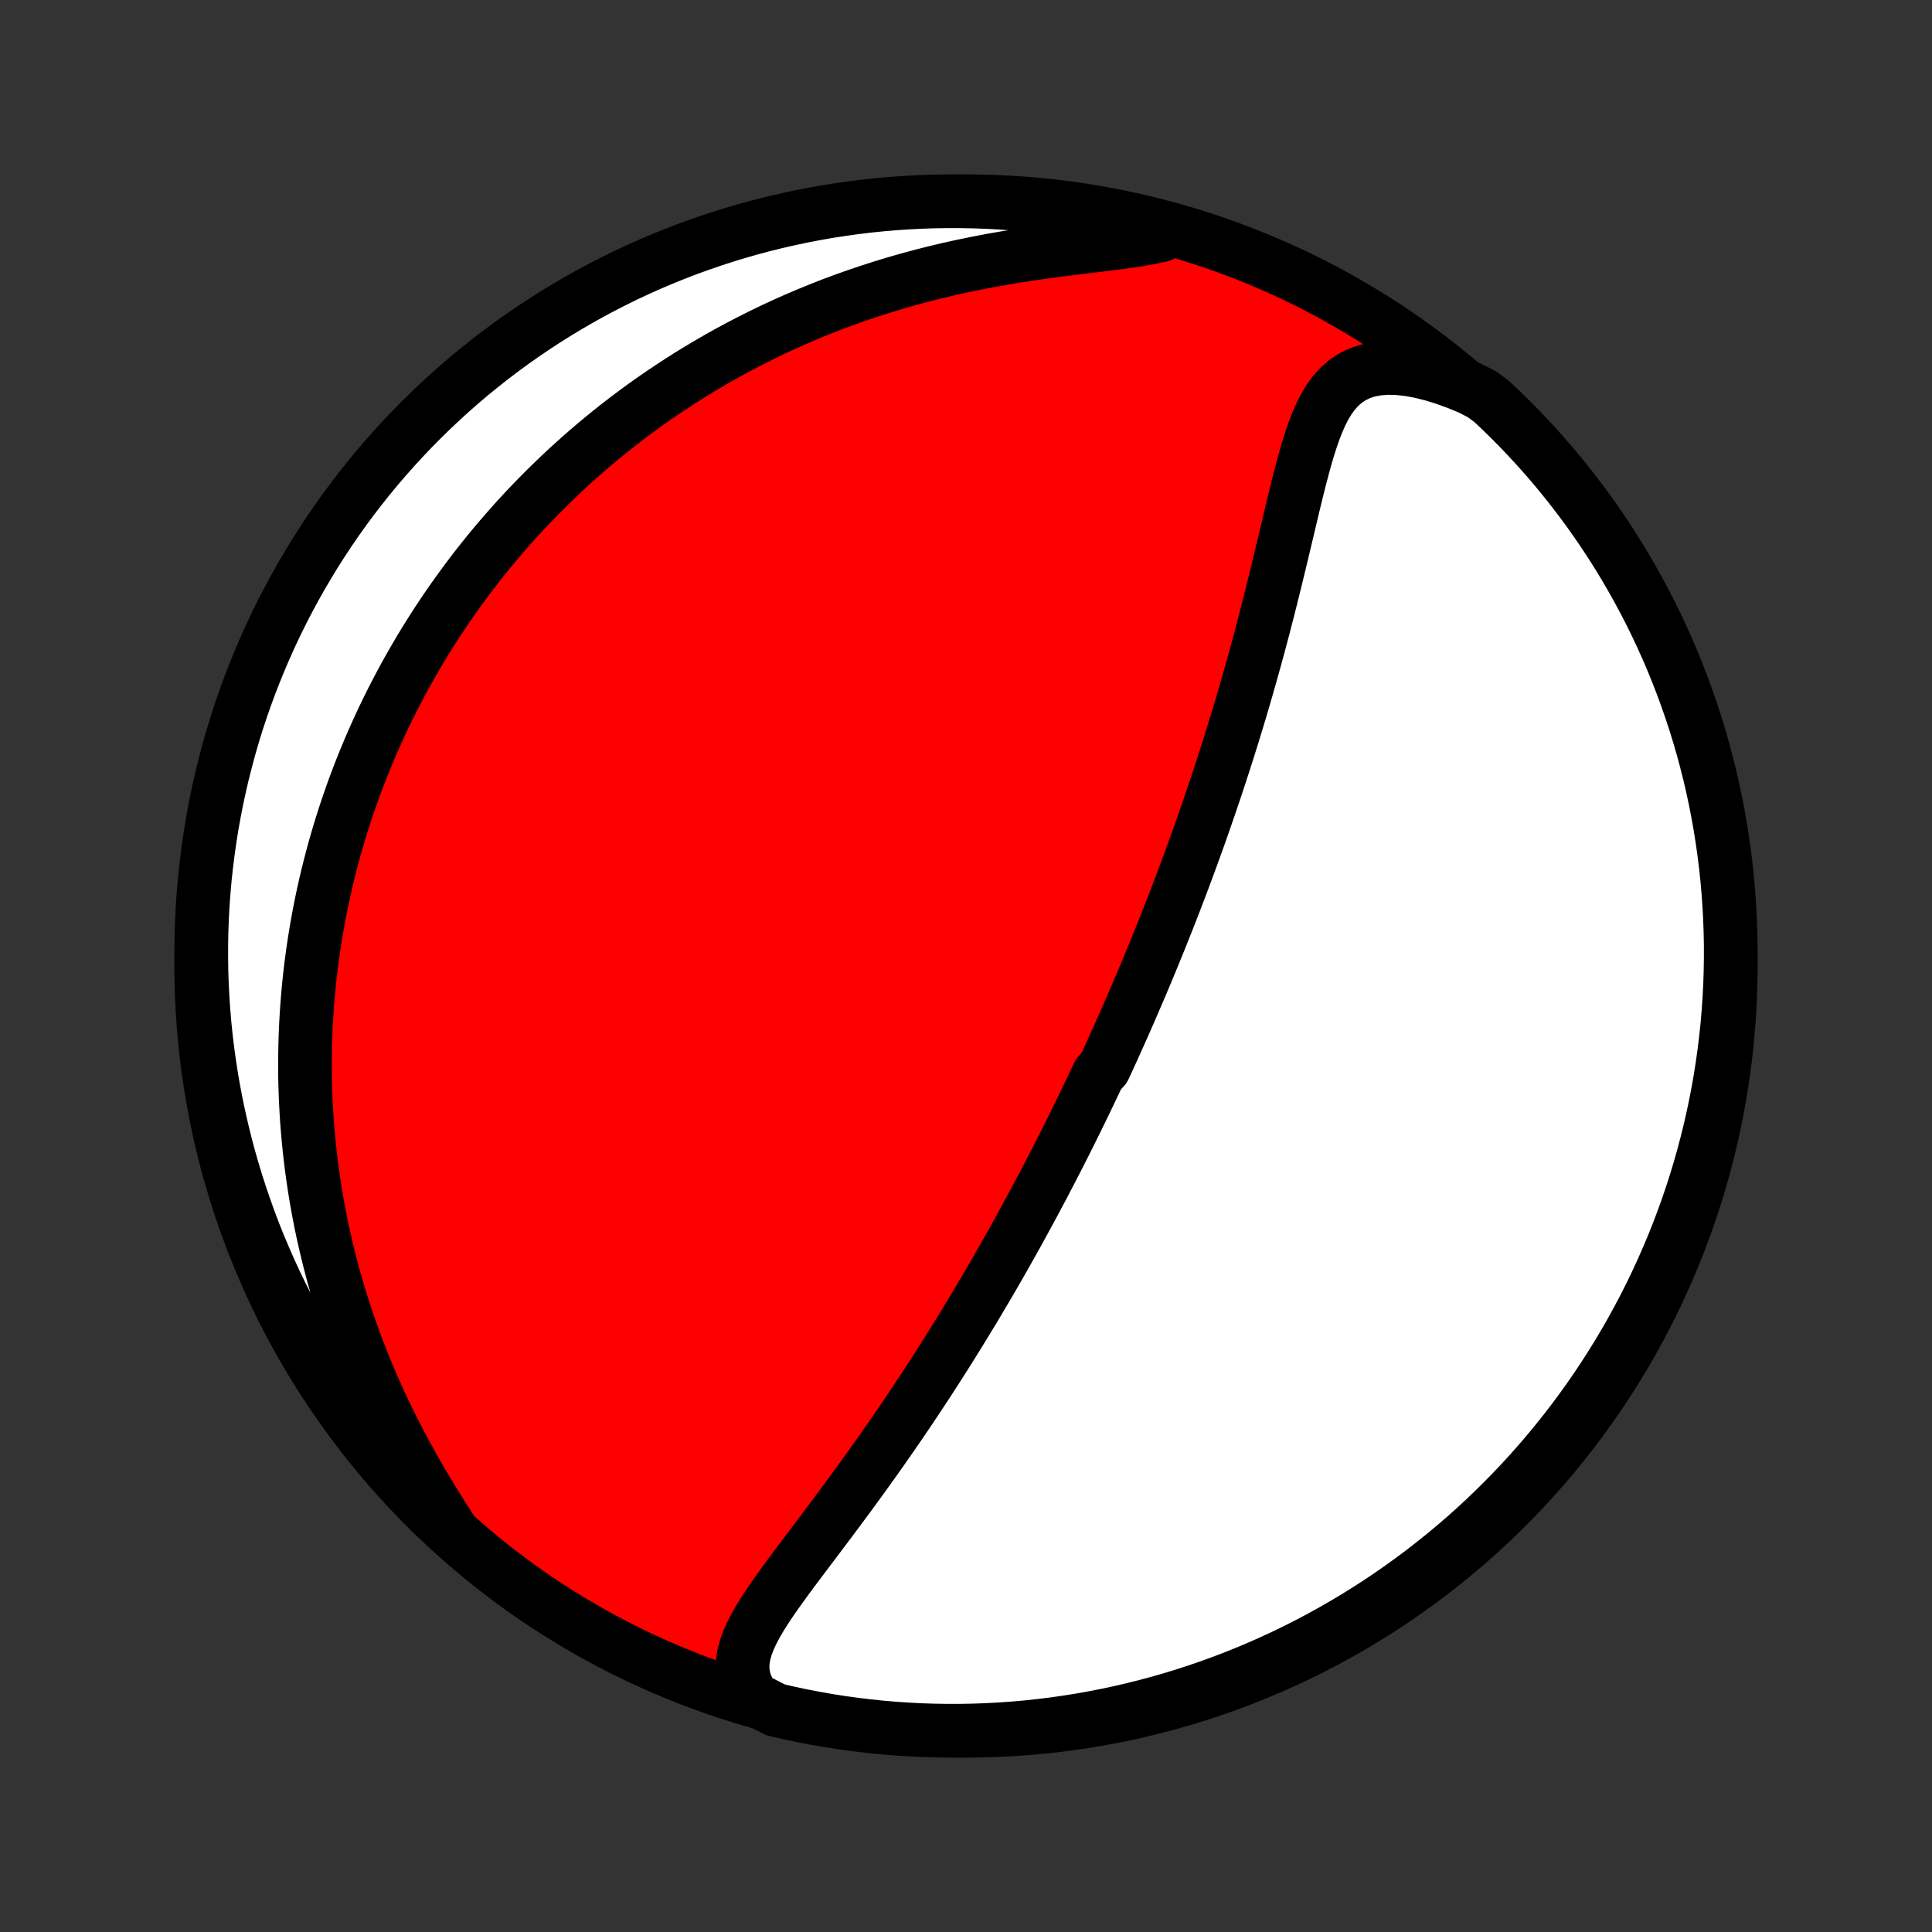 <?xml version="1.0" encoding="utf-8" standalone="no"?>
<!DOCTYPE svg PUBLIC "-//W3C//DTD SVG 1.1//EN"
  "http://www.w3.org/Graphics/SVG/1.1/DTD/svg11.dtd">
<!-- Created with matplotlib (http://matplotlib.org/) -->
<svg height="72pt" version="1.1" viewBox="0 0 72 72" width="72pt" xmlns="http://www.w3.org/2000/svg" xmlns:xlink="http://www.w3.org/1999/xlink">
 <rect x="0" y="0" width="72" height="72" fill="#333333" stroke="none"/>
 <defs>
  <style type="text/css">
*{stroke-linecap:butt;stroke-linejoin:round;}
  </style>
 </defs>
 <g id="figure_1">
  <g id="patch_1">
   <path d="
M0 72
L72 72
L72 0
L0 0
z
" style="fill:none;"/>
  </g>
  <g id="axes_1">
   <g id="PatchCollection_1">
    <defs>
     <path d="
M36 -7.5
C43.558 -7.5 50.808 -10.503 56.153 -15.848
C61.497 -21.192 64.5 -28.442 64.5 -36
C64.5 -43.558 61.497 -50.808 56.153 -56.153
C50.808 -61.497 43.558 -64.5 36 -64.5
C28.442 -64.5 21.192 -61.497 15.848 -56.153
C10.503 -50.808 7.5 -43.558 7.5 -36
C7.5 -28.442 10.503 -21.192 15.848 -15.848
C21.192 -10.503 28.442 -7.5 36 -7.5
z
" id="C0_0_a811fe30f3"/>
     <path d="
M28.078 -8.704
L27.905 -8.978
L27.781 -9.253
L27.704 -9.529
L27.672 -9.803
L27.68 -10.078
L27.726 -10.352
L27.802 -10.627
L27.906 -10.901
L28.033 -11.176
L28.179 -11.452
L28.34 -11.729
L28.515 -12.007
L28.7 -12.286
L28.894 -12.567
L29.095 -12.848
L29.3 -13.132
L29.51 -13.416
L29.723 -13.701
L29.938 -13.987
L30.154 -14.274
L30.371 -14.561
L30.588 -14.849
L30.805 -15.138
L31.022 -15.426
L31.237 -15.715
L31.451 -16.004
L31.664 -16.292
L31.875 -16.58
L32.084 -16.868
L32.291 -17.155
L32.496 -17.441
L32.699 -17.726
L32.899 -18.011
L33.097 -18.294
L33.293 -18.576
L33.487 -18.858
L33.678 -19.138
L33.866 -19.416
L34.052 -19.694
L34.235 -19.97
L34.416 -20.244
L34.595 -20.517
L34.771 -20.789
L34.945 -21.059
L35.116 -21.328
L35.285 -21.595
L35.452 -21.86
L35.616 -22.124
L35.778 -22.386
L35.938 -22.647
L36.096 -22.906
L36.252 -23.164
L36.406 -23.42
L36.557 -23.675
L36.707 -23.929
L36.855 -24.181
L37.001 -24.431
L37.145 -24.68
L37.287 -24.928
L37.427 -25.175
L37.566 -25.42
L37.703 -25.665
L37.839 -25.907
L37.973 -26.149
L38.105 -26.39
L38.236 -26.63
L38.366 -26.869
L38.494 -27.106
L38.621 -27.343
L38.746 -27.579
L38.871 -27.814
L38.994 -28.049
L39.116 -28.283
L39.236 -28.516
L39.356 -28.748
L39.475 -28.98
L39.592 -29.211
L39.709 -29.442
L39.824 -29.673
L39.939 -29.903
L40.053 -30.133
L40.166 -30.362
L40.278 -30.592
L40.389 -30.821
L40.5 -31.05
L40.609 -31.279
L40.718 -31.508
L40.827 -31.738
L40.935 -31.967
L41.148 -32.197
L41.255 -32.426
L41.36 -32.657
L41.465 -32.887
L41.569 -33.118
L41.673 -33.349
L41.777 -33.581
L41.88 -33.813
L41.983 -34.047
L42.086 -34.281
L42.188 -34.515
L42.289 -34.751
L42.391 -34.987
L42.492 -35.224
L42.593 -35.462
L42.694 -35.702
L42.794 -35.942
L42.894 -36.184
L42.994 -36.427
L43.094 -36.671
L43.194 -36.917
L43.293 -37.164
L43.392 -37.412
L43.492 -37.663
L43.591 -37.914
L43.69 -38.168
L43.789 -38.423
L43.887 -38.68
L43.986 -38.939
L44.085 -39.2
L44.183 -39.463
L44.282 -39.728
L44.38 -39.995
L44.478 -40.265
L44.576 -40.536
L44.675 -40.81
L44.773 -41.087
L44.87 -41.366
L44.968 -41.647
L45.066 -41.931
L45.164 -42.218
L45.261 -42.507
L45.359 -42.799
L45.456 -43.093
L45.553 -43.391
L45.65 -43.691
L45.747 -43.994
L45.843 -44.3
L45.94 -44.609
L46.035 -44.921
L46.131 -45.236
L46.227 -45.554
L46.322 -45.875
L46.416 -46.199
L46.51 -46.526
L46.604 -46.856
L46.697 -47.188
L46.79 -47.524
L46.882 -47.862
L46.974 -48.203
L47.065 -48.547
L47.155 -48.894
L47.245 -49.242
L47.334 -49.593
L47.422 -49.946
L47.51 -50.301
L47.598 -50.658
L47.684 -51.016
L47.771 -51.376
L47.856 -51.736
L47.942 -52.097
L48.028 -52.458
L48.113 -52.819
L48.199 -53.179
L48.286 -53.538
L48.374 -53.895
L48.464 -54.249
L48.557 -54.6
L48.652 -54.946
L48.752 -55.286
L48.858 -55.619
L48.971 -55.944
L49.093 -56.259
L49.226 -56.561
L49.372 -56.848
L49.535 -57.118
L49.717 -57.367
L49.921 -57.593
L50.15 -57.792
L50.406 -57.961
L50.691 -58.097
L51.004 -58.198
L51.347 -58.261
L51.715 -58.288
L52.109 -58.277
L52.523 -58.231
L52.955 -58.15
L53.402 -58.037
L53.86 -57.894
L54.326 -57.724
L54.798 -57.528
L55.225 -57.308
L55.589 -57.039
L55.947 -56.701
L56.3 -56.356
L56.646 -56.004
L56.985 -55.647
L57.319 -55.284
L57.646 -54.915
L57.966 -54.54
L58.279 -54.159
L58.586 -53.773
L58.886 -53.381
L59.179 -52.985
L59.465 -52.583
L59.744 -52.175
L60.015 -51.764
L60.279 -51.347
L60.536 -50.925
L60.785 -50.499
L61.027 -50.069
L61.261 -49.634
L61.488 -49.195
L61.706 -48.752
L61.917 -48.306
L62.12 -47.855
L62.315 -47.401
L62.502 -46.943
L62.681 -46.483
L62.852 -46.018
L63.014 -45.551
L63.169 -45.081
L63.315 -44.608
L63.453 -44.133
L63.582 -43.655
L63.703 -43.175
L63.816 -42.692
L63.92 -42.208
L64.015 -41.721
L64.103 -41.233
L64.181 -40.743
L64.251 -40.252
L64.312 -39.76
L64.365 -39.266
L64.409 -38.771
L64.444 -38.276
L64.471 -37.78
L64.489 -37.283
L64.499 -36.786
L64.499 -36.289
L64.491 -35.791
L64.475 -35.294
L64.449 -34.797
L64.415 -34.3
L64.373 -33.804
L64.321 -33.308
L64.261 -32.813
L64.193 -32.32
L64.116 -31.827
L64.03 -31.336
L63.936 -30.846
L63.833 -30.357
L63.722 -29.87
L63.602 -29.386
L63.474 -28.903
L63.338 -28.422
L63.193 -27.944
L63.04 -27.468
L62.879 -26.995
L62.709 -26.524
L62.532 -26.057
L62.346 -25.592
L62.152 -25.131
L61.95 -24.672
L61.741 -24.218
L61.523 -23.767
L61.298 -23.319
L61.065 -22.876
L60.825 -22.436
L60.577 -22.001
L60.321 -21.57
L60.058 -21.143
L59.788 -20.721
L59.51 -20.303
L59.225 -19.89
L58.934 -19.483
L58.635 -19.08
L58.329 -18.682
L58.017 -18.29
L57.697 -17.903
L57.372 -17.521
L57.039 -17.145
L56.701 -16.775
L56.356 -16.411
L56.004 -16.053
L55.647 -15.7
L55.284 -15.354
L54.915 -15.015
L54.54 -14.681
L54.159 -14.354
L53.773 -14.034
L53.381 -13.721
L52.985 -13.414
L52.583 -13.114
L52.175 -12.821
L51.764 -12.535
L51.347 -12.256
L50.925 -11.985
L50.499 -11.721
L50.069 -11.464
L49.634 -11.215
L49.195 -10.973
L48.752 -10.739
L48.306 -10.512
L47.855 -10.294
L47.401 -10.083
L46.943 -9.88
L46.483 -9.685
L46.018 -9.498
L45.551 -9.319
L45.081 -9.148
L44.608 -8.986
L44.133 -8.831
L43.655 -8.685
L43.175 -8.547
L42.692 -8.418
L42.208 -8.297
L41.721 -8.184
L41.233 -8.08
L40.743 -7.985
L40.252 -7.897
L39.76 -7.819
L39.266 -7.749
L38.771 -7.688
L38.276 -7.635
L37.78 -7.591
L37.283 -7.556
L36.786 -7.529
L36.289 -7.511
L35.791 -7.501
L35.294 -7.501
L34.797 -7.509
L34.3 -7.525
L33.804 -7.551
L33.308 -7.585
L32.813 -7.627
L32.32 -7.679
L31.827 -7.739
L31.336 -7.807
L30.846 -7.884
L30.357 -7.97
L29.87 -8.064
L29.386 -8.167
L28.903 -8.278
z
" id="C0_1_6e90a8f7ac"/>
     <path d="
M16.797 -15.011
L16.506 -15.466
L16.218 -15.926
L15.934 -16.393
L15.655 -16.864
L15.383 -17.339
L15.119 -17.818
L14.863 -18.299
L14.616 -18.782
L14.378 -19.266
L14.15 -19.75
L13.932 -20.235
L13.723 -20.72
L13.524 -21.204
L13.335 -21.686
L13.156 -22.167
L12.987 -22.646
L12.828 -23.123
L12.678 -23.597
L12.537 -24.069
L12.406 -24.537
L12.284 -25.002
L12.17 -25.464
L12.065 -25.922
L11.968 -26.376
L11.88 -26.826
L11.799 -27.272
L11.726 -27.714
L11.661 -28.152
L11.602 -28.586
L11.551 -29.015
L11.506 -29.44
L11.468 -29.86
L11.436 -30.277
L11.411 -30.689
L11.391 -31.096
L11.377 -31.499
L11.368 -31.898
L11.366 -32.293
L11.368 -32.683
L11.375 -33.069
L11.387 -33.451
L11.403 -33.829
L11.425 -34.203
L11.45 -34.573
L11.48 -34.939
L11.514 -35.301
L11.552 -35.66
L11.594 -36.014
L11.64 -36.365
L11.69 -36.713
L11.743 -37.057
L11.8 -37.398
L11.86 -37.735
L11.923 -38.069
L11.99 -38.401
L12.06 -38.728
L12.133 -39.053
L12.209 -39.375
L12.289 -39.695
L12.371 -40.011
L12.456 -40.325
L12.544 -40.636
L12.635 -40.944
L12.729 -41.251
L12.825 -41.554
L12.924 -41.856
L13.027 -42.155
L13.131 -42.452
L13.239 -42.747
L13.349 -43.04
L13.462 -43.331
L13.578 -43.62
L13.696 -43.907
L13.817 -44.193
L13.941 -44.477
L14.067 -44.759
L14.196 -45.039
L14.328 -45.318
L14.463 -45.596
L14.6 -45.872
L14.741 -46.147
L14.884 -46.42
L15.03 -46.693
L15.179 -46.964
L15.331 -47.233
L15.486 -47.502
L15.643 -47.77
L15.805 -48.037
L15.969 -48.302
L16.136 -48.567
L16.307 -48.831
L16.481 -49.094
L16.658 -49.356
L16.839 -49.617
L17.023 -49.878
L17.211 -50.137
L17.402 -50.396
L17.597 -50.654
L17.796 -50.912
L17.999 -51.169
L18.206 -51.425
L18.417 -51.681
L18.632 -51.935
L18.852 -52.19
L19.075 -52.443
L19.303 -52.696
L19.536 -52.948
L19.773 -53.2
L20.016 -53.45
L20.263 -53.7
L20.515 -53.949
L20.772 -54.198
L21.034 -54.445
L21.302 -54.692
L21.575 -54.938
L21.854 -55.182
L22.138 -55.426
L22.429 -55.668
L22.725 -55.91
L23.028 -56.15
L23.336 -56.388
L23.651 -56.625
L23.973 -56.861
L24.301 -57.095
L24.636 -57.327
L24.978 -57.556
L25.327 -57.784
L25.682 -58.01
L26.045 -58.233
L26.416 -58.453
L26.793 -58.671
L27.178 -58.886
L27.571 -59.097
L27.971 -59.305
L28.379 -59.51
L28.794 -59.71
L29.217 -59.907
L29.648 -60.099
L30.086 -60.286
L30.532 -60.469
L30.985 -60.647
L31.446 -60.819
L31.914 -60.985
L32.389 -61.146
L32.871 -61.301
L33.359 -61.449
L33.854 -61.591
L34.354 -61.726
L34.86 -61.854
L35.37 -61.975
L35.886 -62.089
L36.404 -62.195
L36.925 -62.295
L37.449 -62.387
L37.973 -62.473
L38.496 -62.553
L39.018 -62.626
L39.536 -62.695
L40.049 -62.759
L40.555 -62.821
L41.05 -62.88
L41.532 -62.941
L41.999 -63.003
L42.446 -63.071
L42.869 -63.146
L43.266 -63.231
L43.185 -63.33
L42.703 -63.579
L42.218 -63.701
L41.732 -63.813
L41.244 -63.918
L40.754 -64.013
L40.263 -64.101
L39.77 -64.179
L39.277 -64.249
L38.782 -64.311
L38.287 -64.364
L37.791 -64.408
L37.294 -64.444
L36.797 -64.471
L36.3 -64.489
L35.802 -64.498
L35.305 -64.499
L34.808 -64.492
L34.311 -64.475
L33.815 -64.45
L33.319 -64.416
L32.824 -64.374
L32.331 -64.323
L31.838 -64.263
L31.346 -64.194
L30.856 -64.118
L30.368 -64.032
L29.881 -63.938
L29.396 -63.835
L28.913 -63.724
L28.433 -63.605
L27.954 -63.477
L27.479 -63.341
L27.005 -63.196
L26.535 -63.043
L26.067 -62.882
L25.602 -62.713
L25.141 -62.535
L24.682 -62.35
L24.228 -62.157
L23.776 -61.955
L23.329 -61.746
L22.885 -61.528
L22.446 -61.303
L22.01 -61.071
L21.579 -60.83
L21.152 -60.582
L20.73 -60.327
L20.312 -60.064
L19.899 -59.794
L19.491 -59.516
L19.088 -59.232
L18.691 -58.94
L18.298 -58.642
L17.911 -58.336
L17.529 -58.024
L17.154 -57.705
L16.783 -57.379
L16.419 -57.047
L16.061 -56.708
L15.708 -56.363
L15.362 -56.012
L15.022 -55.655
L14.689 -55.292
L14.362 -54.923
L14.041 -54.548
L13.727 -54.167
L13.421 -53.782
L13.12 -53.39
L12.827 -52.993
L12.541 -52.592
L12.262 -52.185
L11.991 -51.773
L11.726 -51.356
L11.47 -50.935
L11.22 -50.509
L10.978 -50.078
L10.744 -49.644
L10.517 -49.205
L10.298 -48.762
L10.087 -48.316
L9.884 -47.865
L9.689 -47.411
L9.502 -46.953
L9.323 -46.493
L9.152 -46.029
L8.989 -45.562
L8.834 -45.092
L8.688 -44.619
L8.55 -44.143
L8.421 -43.665
L8.299 -43.185
L8.187 -42.703
L8.082 -42.218
L7.987 -41.732
L7.899 -41.244
L7.821 -40.754
L7.751 -40.263
L7.689 -39.77
L7.636 -39.277
L7.592 -38.782
L7.556 -38.287
L7.529 -37.791
L7.511 -37.294
L7.502 -36.797
L7.501 -36.3
L7.508 -35.802
L7.525 -35.305
L7.55 -34.808
L7.584 -34.311
L7.626 -33.815
L7.677 -33.319
L7.737 -32.824
L7.806 -32.331
L7.882 -31.838
L7.968 -31.346
L8.062 -30.856
L8.165 -30.368
L8.276 -29.881
L8.395 -29.396
L8.523 -28.913
L8.659 -28.433
L8.804 -27.954
L8.957 -27.479
L9.118 -27.005
L9.287 -26.535
L9.464 -26.067
L9.65 -25.602
L9.844 -25.141
L10.045 -24.682
L10.254 -24.228
L10.472 -23.776
L10.697 -23.329
L10.929 -22.885
L11.17 -22.446
L11.418 -22.01
L11.673 -21.579
L11.936 -21.152
L12.206 -20.73
L12.484 -20.312
L12.768 -19.899
L13.06 -19.491
L13.358 -19.088
L13.664 -18.691
L13.976 -18.298
L14.295 -17.911
L14.621 -17.529
L14.953 -17.154
L15.292 -16.783
L15.637 -16.419
L15.988 -16.061
L16.345 -15.708
z
" id="C0_2_058ee69091"/>
    </defs>
    <g clip-path="url(#p1bffca34e9)">
     <use style="fill:#ff0000;stroke:#000000;stroke-width:2.0;" x="0.0" xlink:href="#C0_0_a811fe30f3" y="72.0"/>
    </g>
    <g clip-path="url(#p1bffca34e9)">
     <use style="fill:#ffffff;stroke:#000000;stroke-width:2.0;" x="0.0" xlink:href="#C0_1_6e90a8f7ac" y="72.0"/>
    </g>
    <g clip-path="url(#p1bffca34e9)">
     <use style="fill:#ffffff;stroke:#000000;stroke-width:2.0;" x="0.0" xlink:href="#C0_2_058ee69091" y="72.0"/>
    </g>
   </g>
  </g>
 </g>
 <defs>
  <clipPath id="p1bffca34e9">
   <rect height="72.0" width="72.0" x="0.0" y="0.0"/>
  </clipPath>
 </defs>
</svg>
